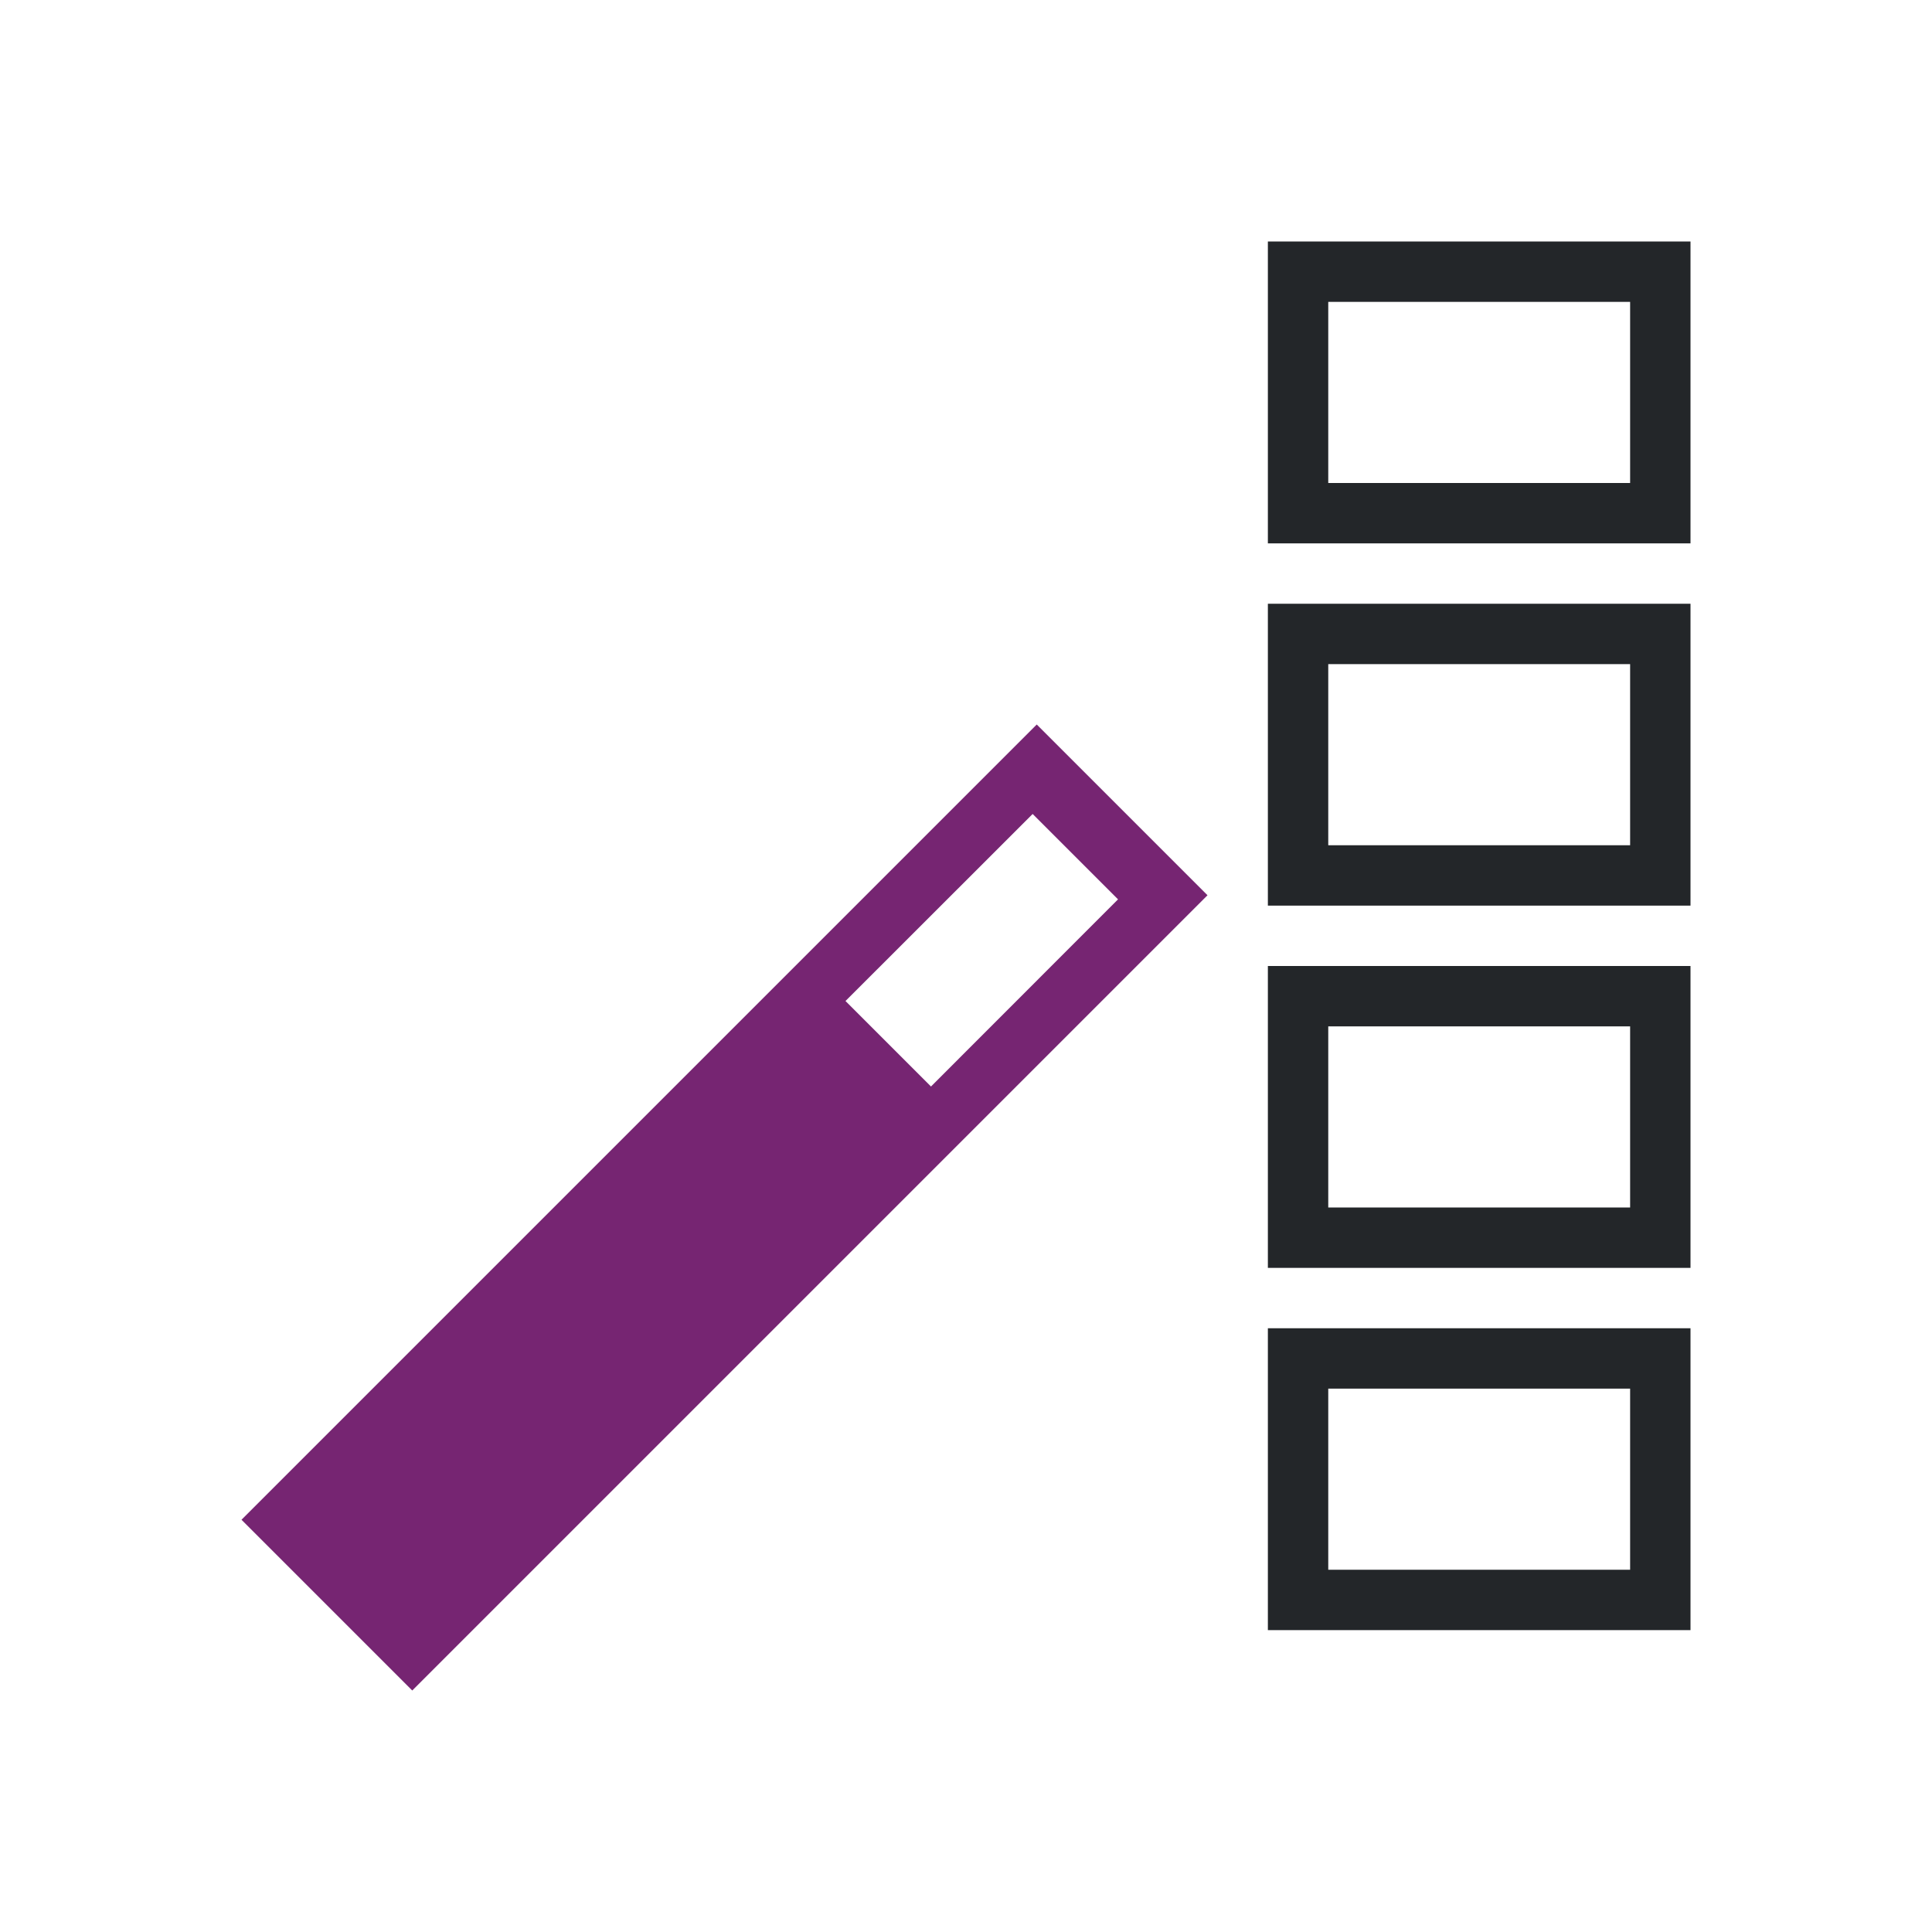 <svg viewBox="0 0 32 32" xmlns="http://www.w3.org/2000/svg"><path d="m21 4v4 1h1 5 1v-4-1h-1-5zm1 1h5v3h-5zm-1 5v1 3 1h1 5 1v-4-1zm1 1h5v3h-5zm-1 5v4 1h1 5 1v-5h-1-5zm1 1h5v3h-5zm-1 5v1 3 1h1 5 1v-4-1zm1 1h5v3h-5z" fill="#232629"/><path d="m17.172 12-13.172 13.172 2.828 2.828 13.172-13.172zm-.068 1.482 1.414 1.414-3.098 3.1-1.416-1.416z" fill="#762572"/></svg>